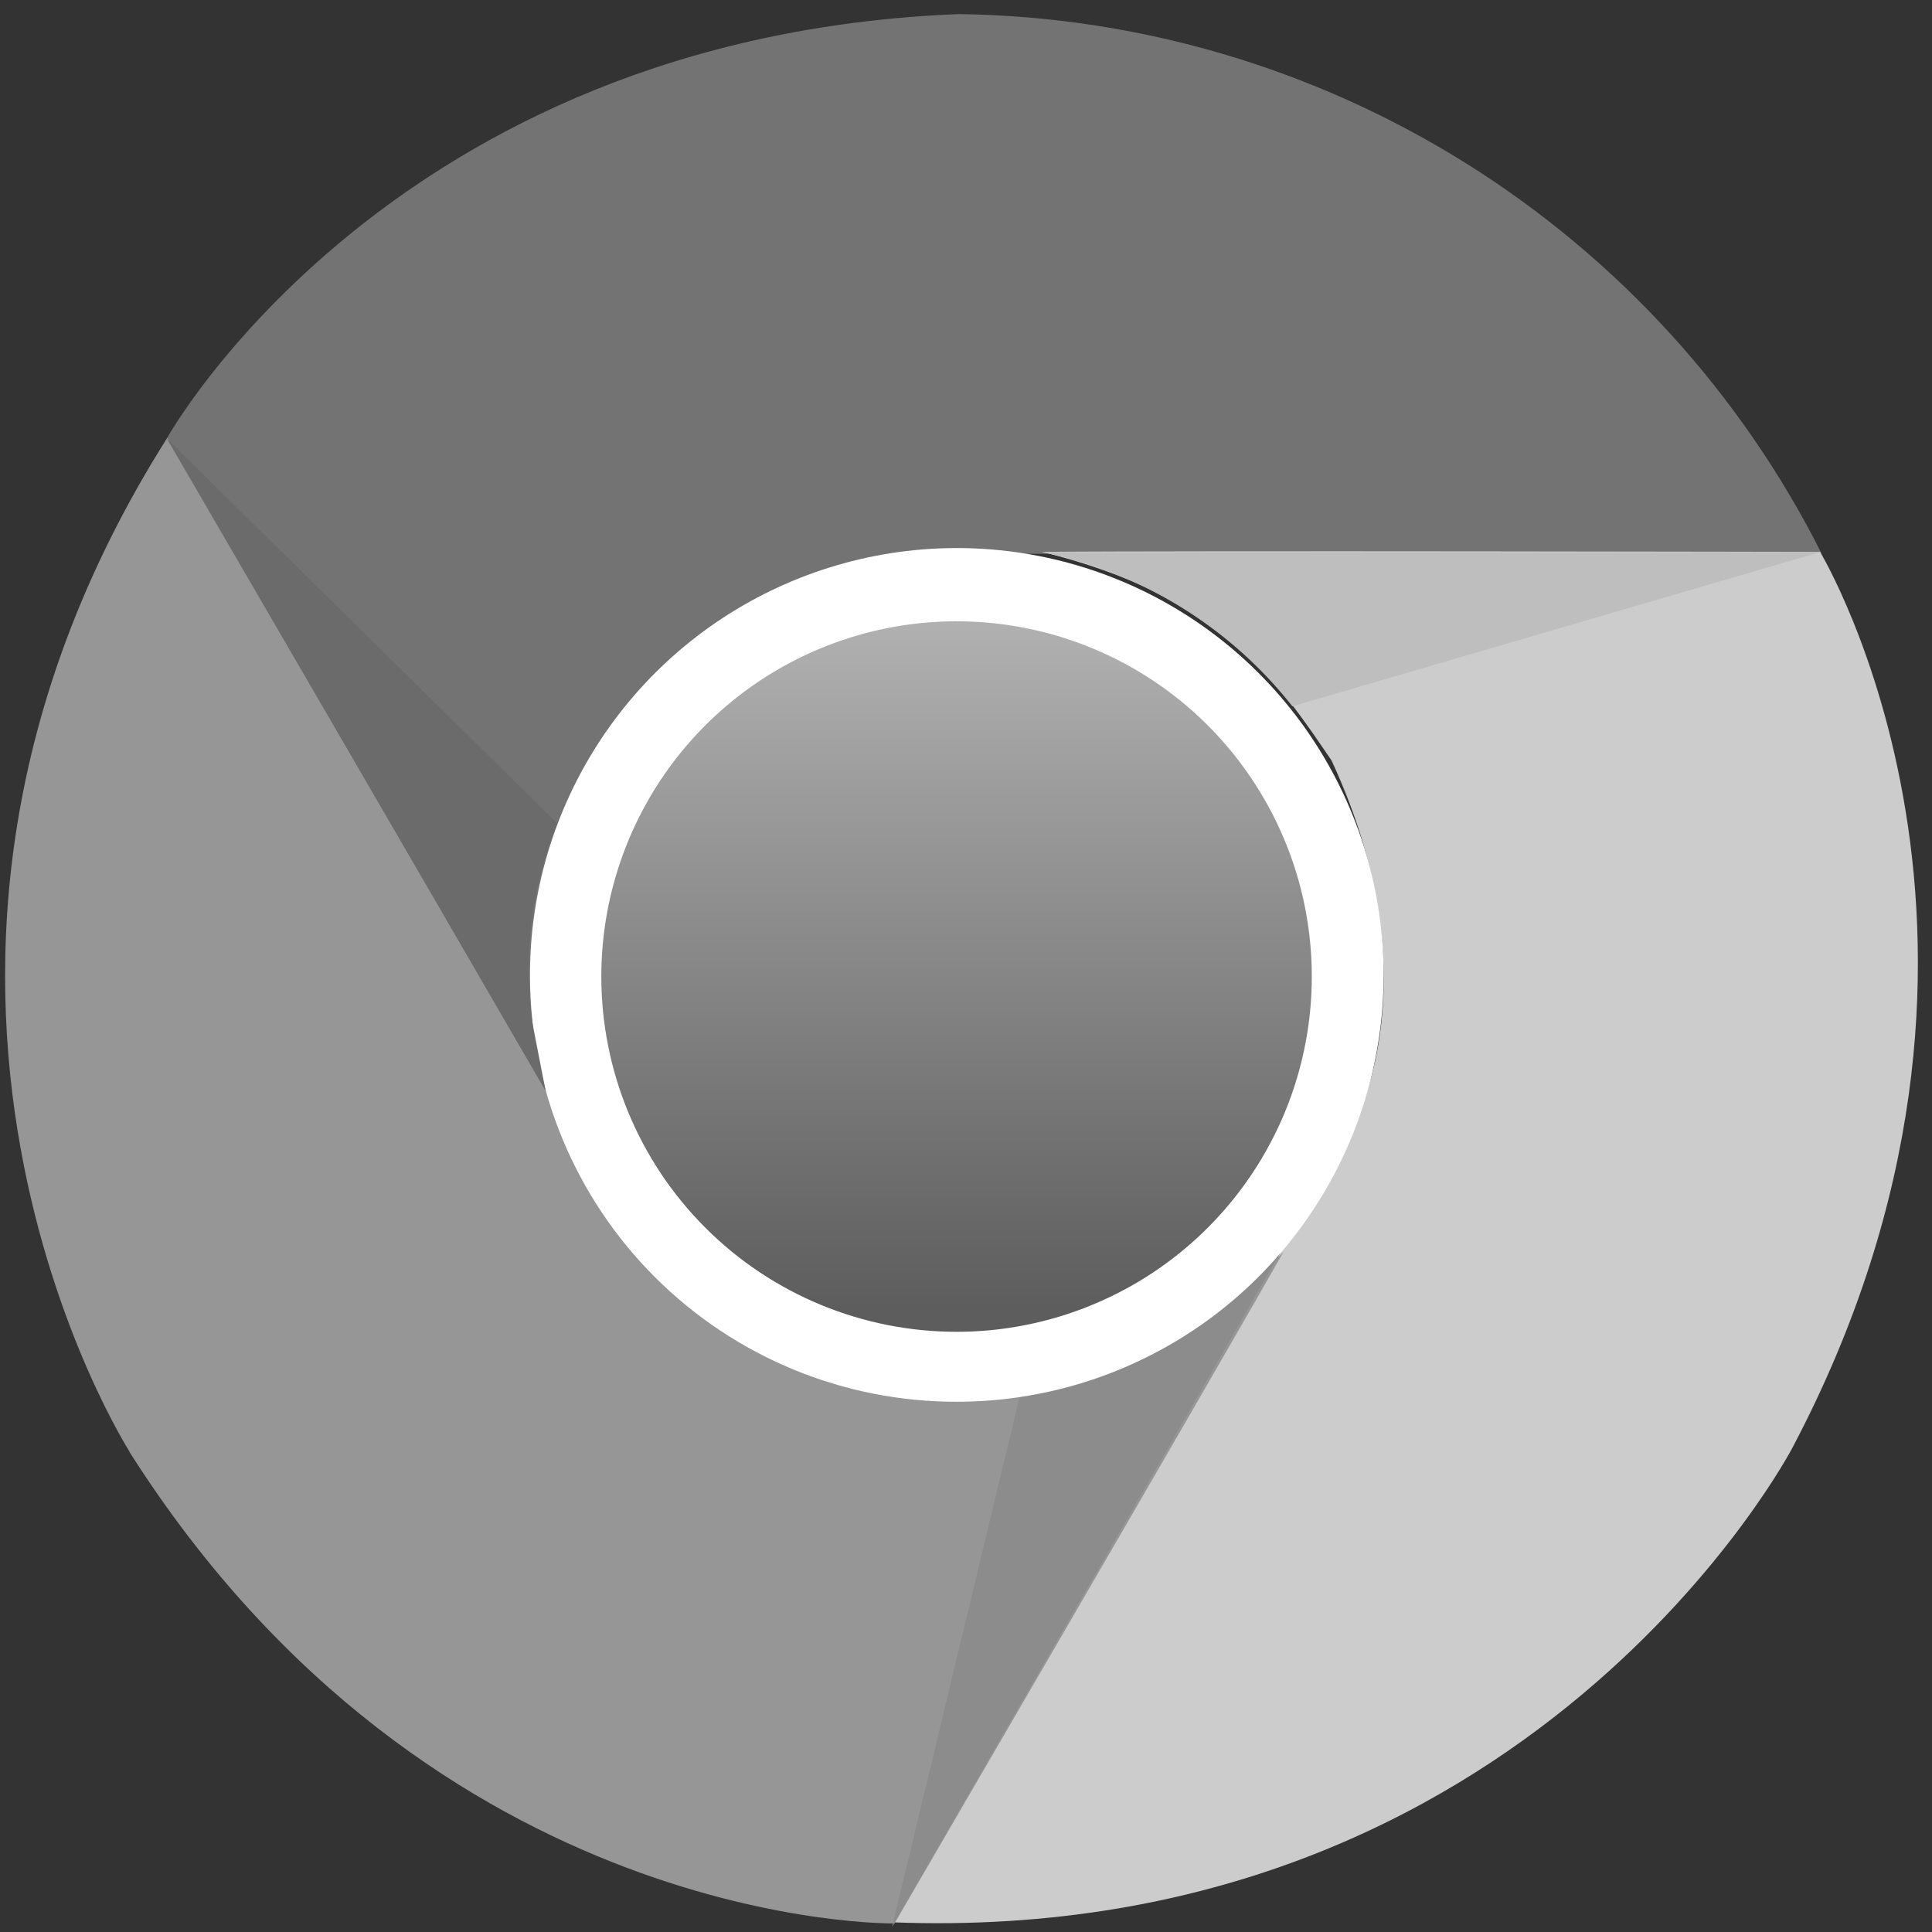 <svg width="101" height="101" viewBox="0 0 101 101" fill="none" xmlns="http://www.w3.org/2000/svg">
    <rect x="0" y="0" width="101" height="101" fill="#333333" stroke="none"/>
    <g clip-path="url(#clip0_74_27820)">
    <path d="M50.135 0.737C59.514 0.861 68.68 3.558 76.633 8.533C84.585 13.508 91.02 20.571 95.235 28.951H47.635C47.635 28.951 38.649 28.651 30.963 39.523C28.763 44.08 26.392 48.765 29.049 58.094C25.22 51.565 8.72 22.922 8.72 22.922C8.72 22.922 20.363 1.908 50.135 0.737Z" fill="#737373"/>
    <path d="M93.706 75.68C93.706 75.68 80.106 101.78 46.649 100.494L70.463 59.408C70.463 59.408 75.206 51.808 69.606 39.751C66.749 35.565 63.892 31.18 54.477 28.851C62.006 28.78 95.149 28.851 95.149 28.851C95.149 28.851 107.563 49.408 93.706 75.68Z" fill="#CCCCCC"/>
    <path d="M6.777 75.894C6.777 75.894 -9.108 51.108 8.749 22.88C12.863 30.023 32.535 63.951 32.535 63.951C32.535 63.951 36.82 71.865 50.049 73.051C55.106 72.68 60.377 72.365 67.092 65.451C63.392 71.994 46.763 100.551 46.763 100.551C46.763 100.551 22.677 100.98 6.763 75.894H6.777Z" fill="#969696"/>
    <path d="M46.635 100.737L53.334 72.894C58.565 72.125 63.356 69.535 66.863 65.58C63.035 72.294 46.635 100.737 46.635 100.737Z" fill="#8C8C8C"/>
    <path d="M27.706 51.051C27.689 46.634 28.984 42.31 31.426 38.629C33.868 34.948 37.348 32.075 41.425 30.373C45.501 28.671 49.992 28.218 54.326 29.07C58.661 29.923 62.645 32.043 65.773 35.161C68.902 38.28 71.035 42.257 71.901 46.589C72.767 50.921 72.329 55.413 70.64 59.495C68.951 63.577 66.089 67.066 62.416 69.52C58.743 71.974 54.424 73.282 50.006 73.28C44.102 73.287 38.436 70.95 34.254 66.782C30.073 62.614 27.717 56.955 27.706 51.051Z" fill="white"/>
    <path d="M31.435 51.051C31.435 47.378 32.524 43.788 34.564 40.733C36.605 37.679 39.505 35.299 42.899 33.893C46.292 32.488 50.027 32.12 53.629 32.837C57.232 33.553 60.541 35.322 63.138 37.919C65.735 40.517 67.504 43.826 68.221 47.428C68.937 51.031 68.569 54.765 67.164 58.158C65.758 61.552 63.378 64.452 60.324 66.493C57.27 68.533 53.679 69.623 50.006 69.623C45.081 69.623 40.357 67.666 36.874 64.183C33.391 60.7 31.435 55.977 31.435 51.051Z" fill="url(#paint0_linear_74_27820)"/>
    <path d="M95.135 28.866L67.563 36.923C64.287 32.772 59.645 29.918 54.463 28.866C62.22 28.866 95.135 28.866 95.135 28.866Z" fill="#BEBEBE"/>
    <path d="M28.52 57.008C24.649 50.323 8.72 22.923 8.72 22.923L29.135 43.051C27.777 46.354 27.328 49.959 27.835 53.494L28.52 57.008Z" fill="#6B6B6B"/>
    </g>
    <defs>
    <linearGradient id="paint0_linear_74_27820" x1="50.006" y1="32.794" x2="50.006" y2="68.437" gradientUnits="userSpaceOnUse">
    <stop stop-color="#B0B0B0"/>
    <stop offset="1" stop-color="#5D5D5D"/>
    </linearGradient>
    <clipPath id="clip0_74_27820">
    <rect width="100" height="100" fill="white" transform="translate(0.263 0.737)"/>
    </clipPath>
    </defs>
    </svg>
    